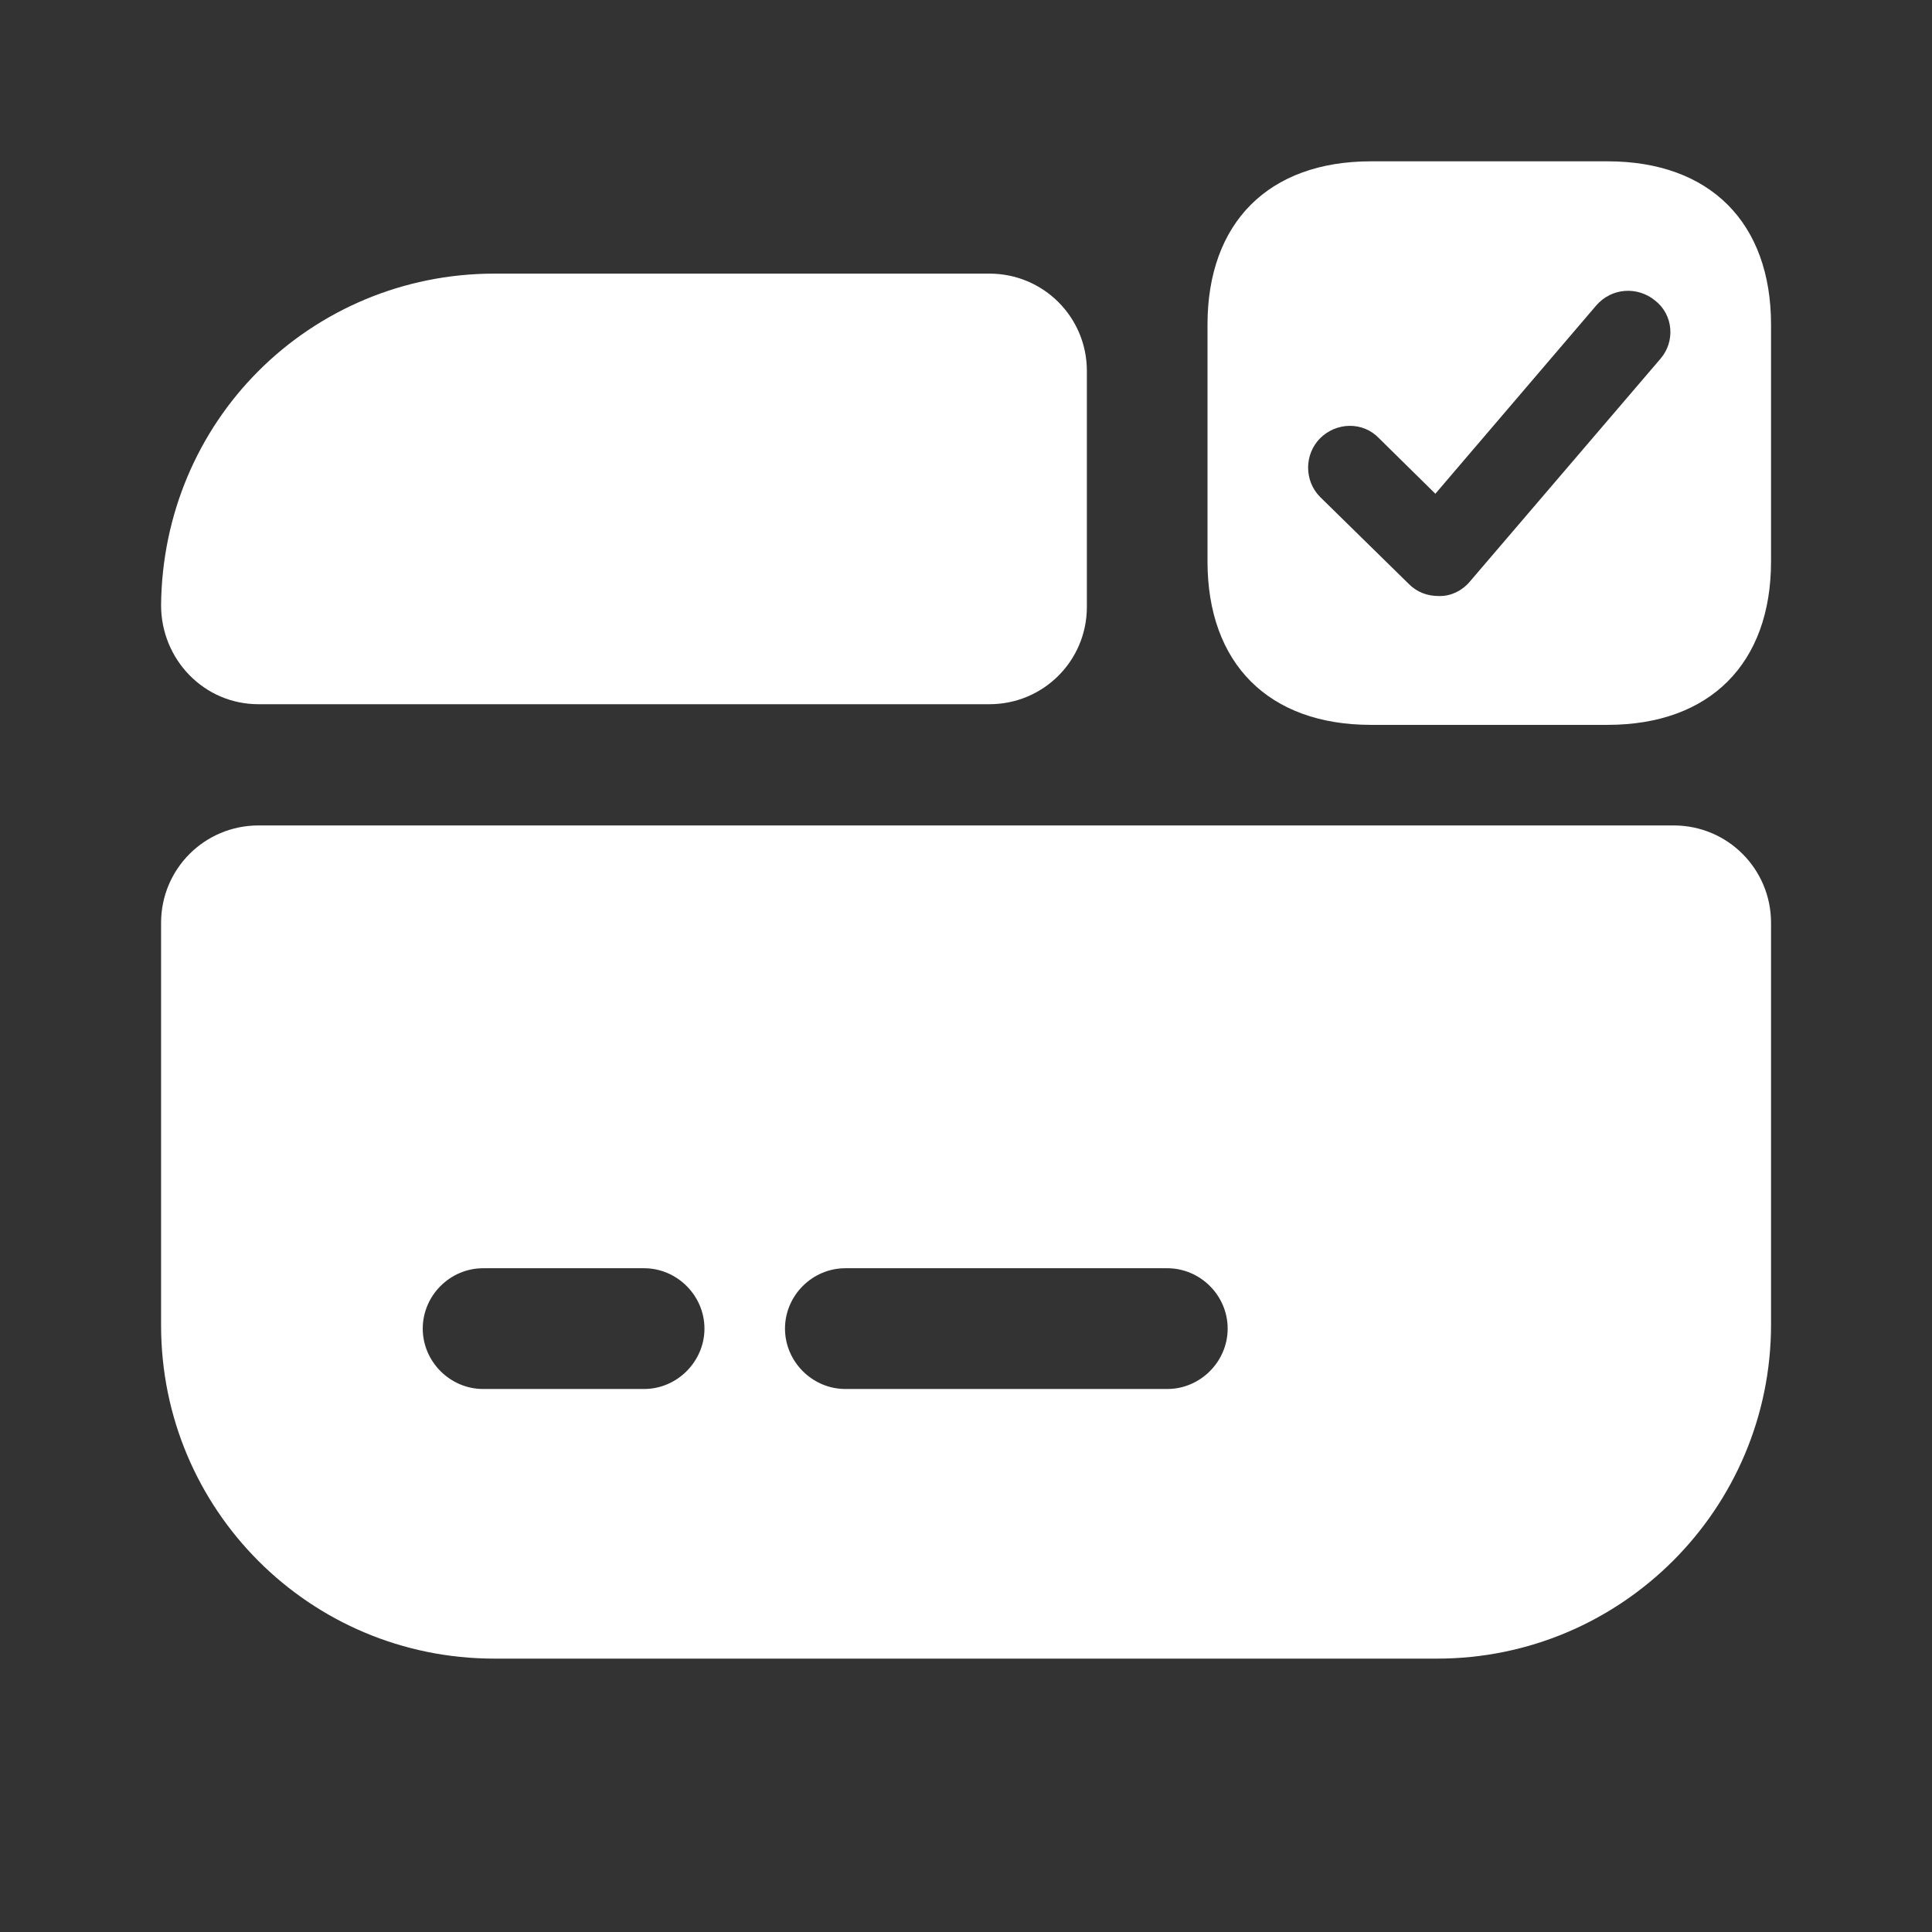 <svg width="16" height="16" viewBox="0 0 16 16" fill="none" xmlns="http://www.w3.org/2000/svg">
<rect x="0" y="0" width="16" height="16" fill="#333333" stroke="none"/>
<path d="M1.334 7.643V10.976C1.334 12.503 2.567 13.736 4.094 13.736H11.901C13.427 13.736 14.667 12.496 14.667 10.969V7.643C14.667 7.196 14.307 6.836 13.861 6.836H2.141C1.694 6.836 1.334 7.196 1.334 7.643ZM5.334 11.503H4.001C3.727 11.503 3.501 11.276 3.501 11.003C3.501 10.729 3.727 10.503 4.001 10.503H5.334C5.607 10.503 5.834 10.729 5.834 11.003C5.834 11.276 5.607 11.503 5.334 11.503ZM9.667 11.503H7.001C6.727 11.503 6.501 11.276 6.501 11.003C6.501 10.729 6.727 10.503 7.001 10.503H9.667C9.941 10.503 10.167 10.729 10.167 11.003C10.167 11.276 9.941 11.503 9.667 11.503Z" fill="white"/>
<path d="M9.001 3.072V5.026C9.001 5.472 8.641 5.832 8.194 5.832H2.141C1.687 5.832 1.334 5.459 1.334 5.012C1.341 4.259 1.641 3.572 2.141 3.072C2.641 2.572 3.334 2.266 4.094 2.266H8.194C8.641 2.266 9.001 2.626 9.001 3.072Z" fill="white"/>
<path d="M13.313 1.336H11.353C10.507 1.336 10 1.843 10 2.689V4.649C10 5.496 10.507 6.003 11.353 6.003H13.313C14.16 6.003 14.667 5.496 14.667 4.649V2.689C14.667 1.843 14.16 1.336 13.313 1.336ZM13.753 2.969L12.173 4.816C12.113 4.889 12.02 4.936 11.927 4.936C11.92 4.936 11.92 4.936 11.913 4.936C11.82 4.936 11.733 4.903 11.667 4.836L10.933 4.116C10.8 3.983 10.8 3.763 10.933 3.629C11.067 3.496 11.287 3.489 11.42 3.629L11.887 4.089L13.22 2.529C13.347 2.383 13.56 2.369 13.707 2.489C13.86 2.609 13.873 2.829 13.753 2.969Z" fill="white"/>
</svg>
